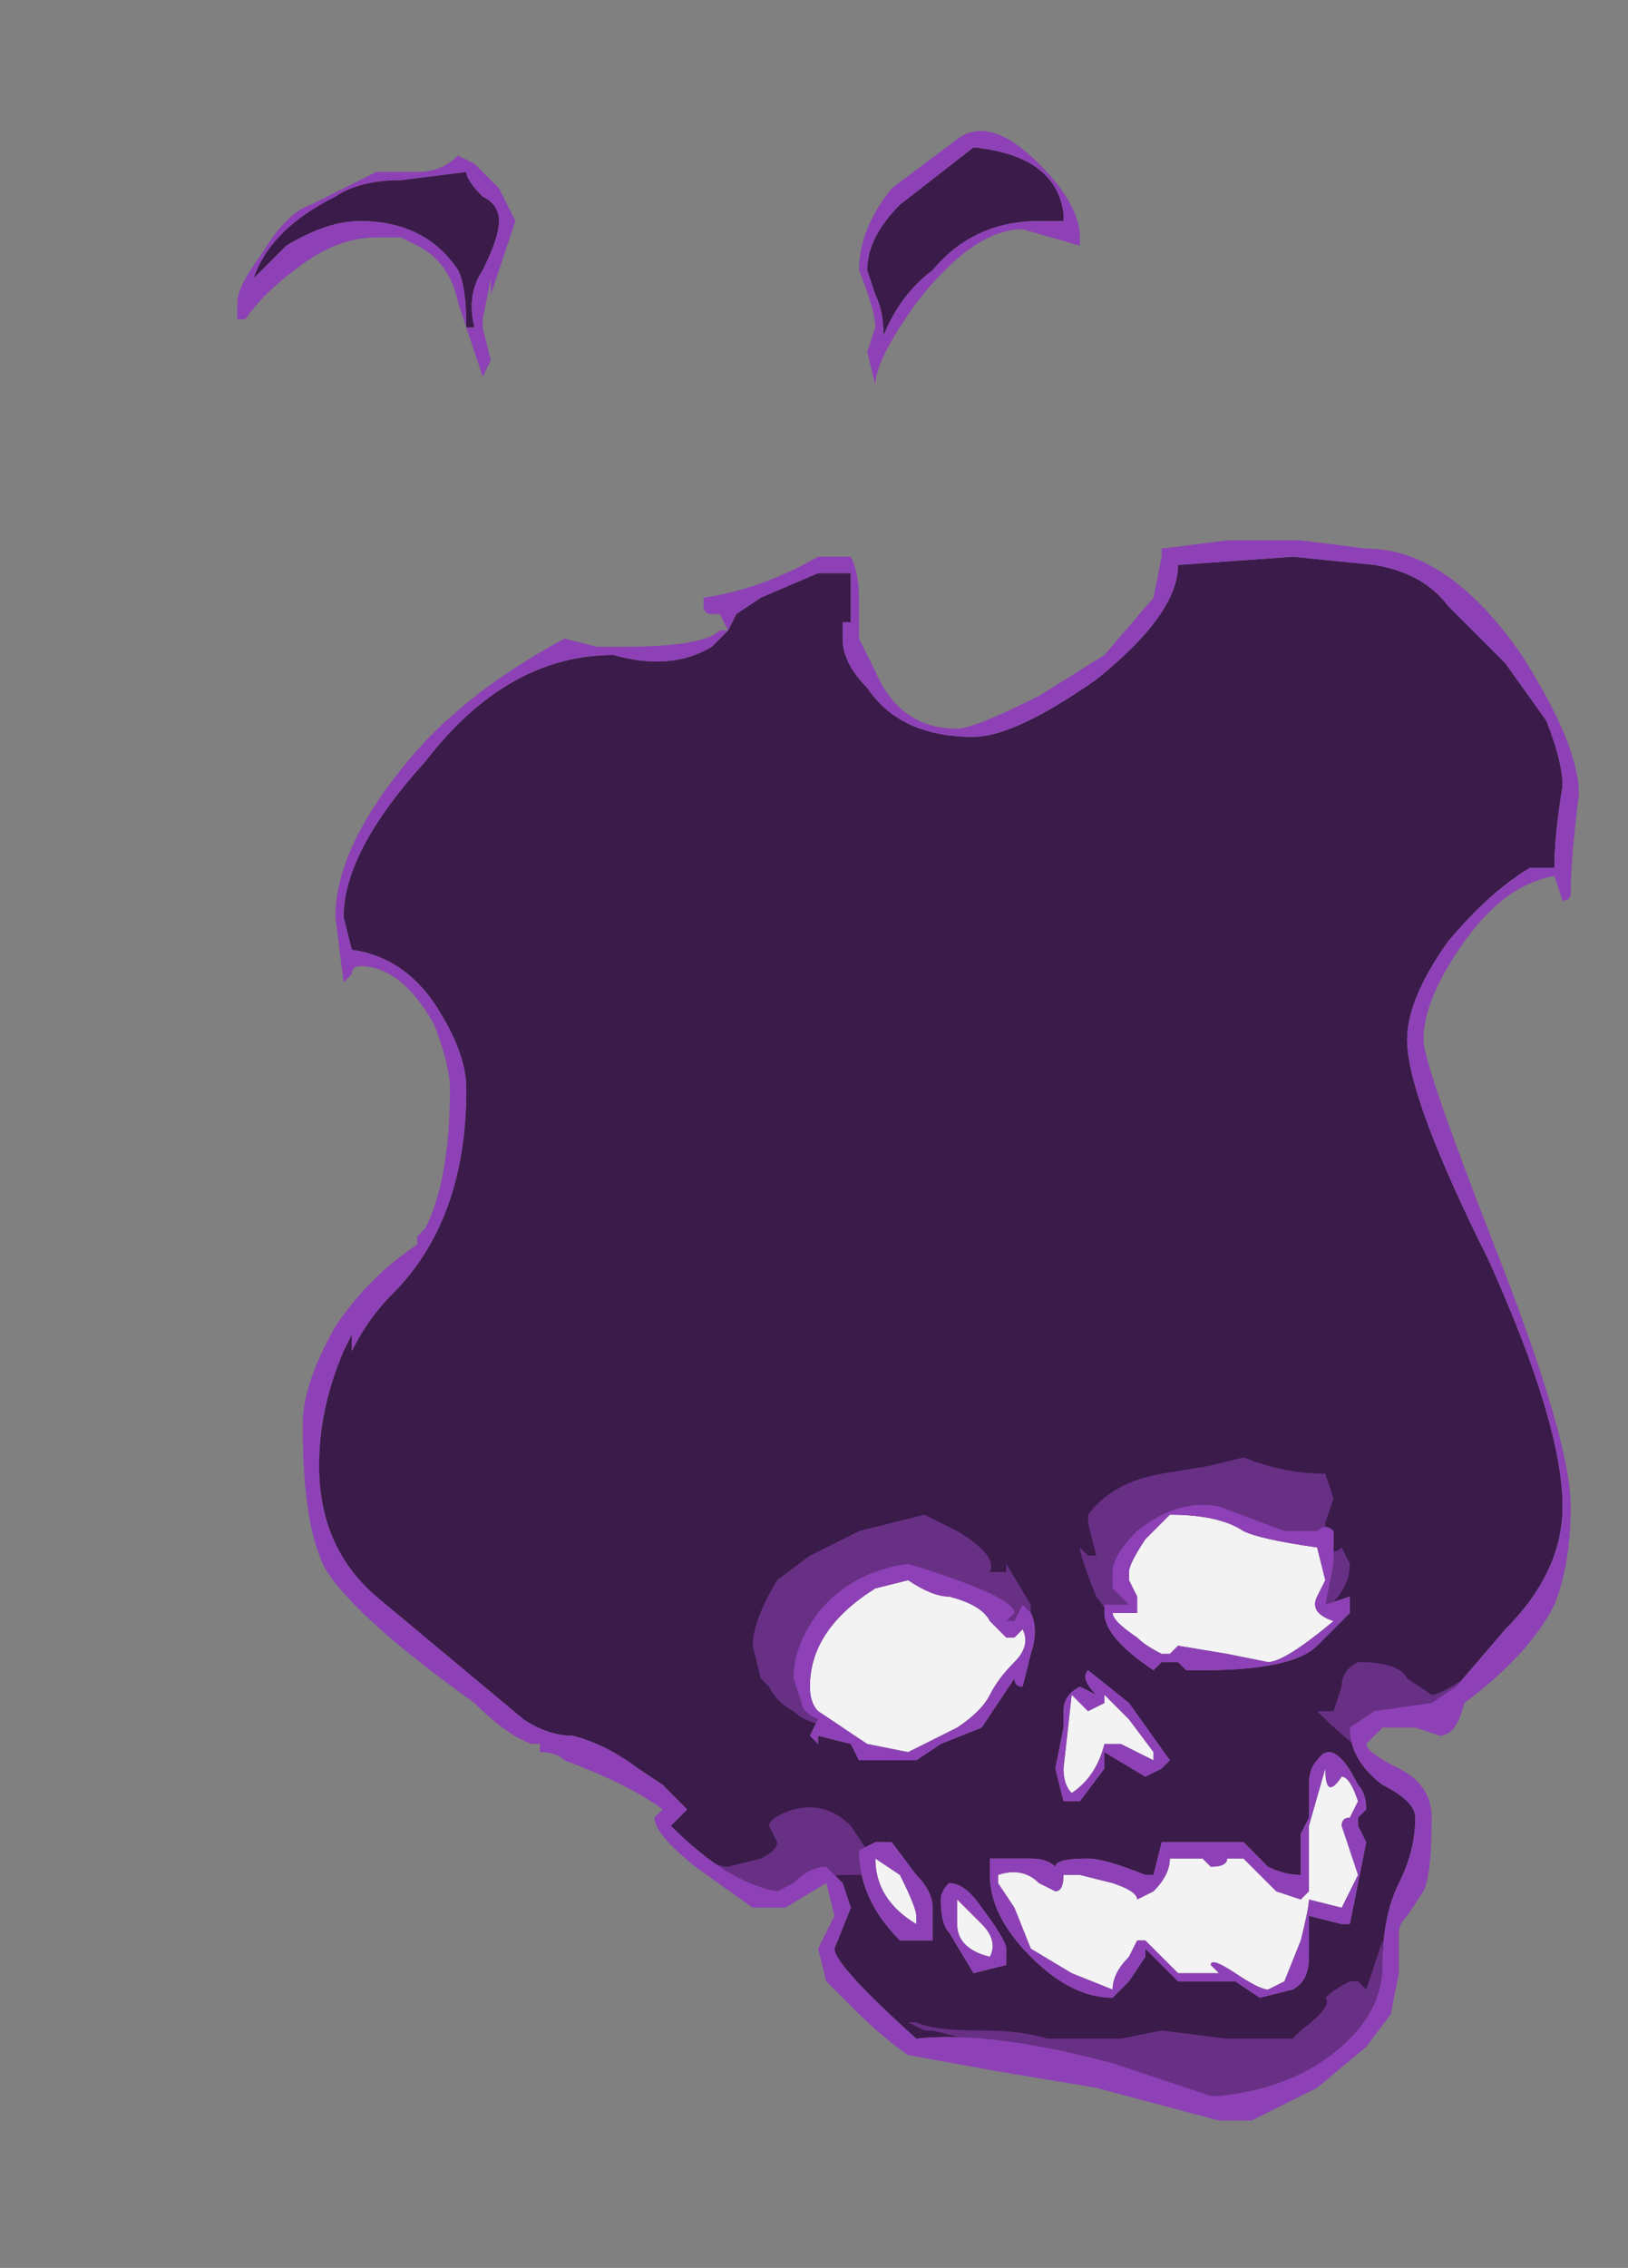 <?xml version="1.0" encoding="UTF-8" standalone="no"?>
<svg xmlns:ffdec="https://www.free-decompiler.com/flash" xmlns:xlink="http://www.w3.org/1999/xlink" ffdec:objectType="frame" height="96.95px" width="69.65px" xmlns="http://www.w3.org/2000/svg">
  <rect width="100%" height="100%" fill="#808080" stroke="none"/>
  <g transform="matrix(1.0, 0.0, 0.0, 1.0, 35.35, 74.55)">
    <use ffdec:characterId="557" height="12.15" transform="matrix(7.0, 0.0, 0.0, 7.0, -25.2, -68.95)" width="8.2" xlink:href="#shape0"/>
  </g>
  <defs>
    <g id="shape0" transform="matrix(1.0, 0.0, 0.0, 1.0, 3.6, 9.85)">
      <path d="M0.1 -7.15 L0.15 -7.15 0.15 -6.85 0.1 -6.85 0.1 -6.75 Q0.1 -6.6 0.25 -6.45 0.45 -6.15 0.9 -6.15 1.15 -6.15 1.65 -6.5 2.15 -6.9 2.15 -7.2 L2.85 -7.25 3.35 -7.2 Q3.65 -7.15 3.8 -6.95 L4.15 -6.6 4.4 -6.25 Q4.5 -6.0 4.5 -5.85 4.45 -5.55 4.45 -5.35 L4.3 -5.35 Q4.05 -5.2 3.8 -4.9 3.55 -4.55 3.55 -4.3 3.55 -3.95 4.05 -2.95 4.5 -1.95 4.5 -1.45 4.5 -1.05 4.15 -0.7 L3.85 -0.35 3.7 -0.25 3.35 -0.2 3.2 -0.1 Q3.2 0.1 3.4 0.25 3.6 0.35 3.6 0.45 3.6 0.65 3.5 0.85 3.4 1.05 3.4 1.35 3.4 1.6 3.2 1.8 2.9 2.1 2.4 2.15 L2.35 2.15 Q2.2 2.1 1.75 1.95 1.0 1.75 0.55 1.8 0.05 1.35 0.05 1.25 L0.15 1.0 0.1 0.85 0.0 0.75 Q-0.1 0.75 -0.2 0.85 L-0.3 0.9 Q-0.6 0.85 -0.95 0.5 L-0.85 0.4 -1.0 0.25 -1.15 0.15 Q-1.35 0.0 -1.55 -0.05 -1.7 -0.05 -1.85 -0.15 L-2.75 -0.9 Q-3.1 -1.2 -3.1 -1.7 -3.1 -2.05 -2.95 -2.4 L-2.9 -2.5 -2.9 -2.4 Q-2.8 -2.6 -2.65 -2.75 -2.2 -3.2 -2.2 -4.0 -2.2 -4.2 -2.35 -4.45 -2.55 -4.8 -2.9 -4.85 L-2.95 -5.05 Q-2.95 -5.45 -2.45 -6.0 -1.95 -6.65 -1.3 -6.65 -0.95 -6.55 -0.7 -6.7 L-0.6 -6.8 -0.55 -6.9 -0.4 -7.0 -0.05 -7.15 0.1 -7.15 M0.3 -8.85 L0.25 -9.0 Q0.25 -9.2 0.45 -9.4 L0.9 -9.75 Q1.4 -9.7 1.45 -9.35 L1.45 -9.3 1.3 -9.3 Q0.9 -9.3 0.65 -9.0 0.45 -8.85 0.35 -8.6 0.35 -8.75 0.3 -8.85 M1.1 -0.75 L1.15 -0.8 Q1.15 -0.9 0.5 -1.1 0.15 -1.05 -0.05 -0.8 -0.2 -0.6 -0.2 -0.4 L-0.15 -0.25 Q-0.15 -0.2 -0.05 -0.15 L-0.1 -0.05 -0.05 0.0 -0.05 -0.05 0.15 0.0 0.2 0.1 0.55 0.1 0.7 0.0 0.95 -0.1 1.15 -0.4 Q1.15 -0.35 1.2 -0.35 L1.25 -0.55 Q1.3 -0.7 1.25 -0.8 L1.2 -0.85 1.15 -0.75 1.1 -0.75 M2.4 -1.45 Q2.15 -1.5 1.9 -1.3 1.75 -1.15 1.75 -1.05 1.75 -1.0 1.75 -0.95 L1.85 -0.85 1.7 -0.85 1.7 -0.8 Q1.7 -0.65 2.0 -0.45 L2.05 -0.5 Q2.1 -0.5 2.15 -0.5 L2.2 -0.45 2.3 -0.45 Q2.85 -0.45 3.0 -0.6 L3.2 -0.8 3.2 -0.9 3.05 -0.85 3.1 -1.1 3.1 -1.3 Q3.05 -1.35 3.0 -1.3 L2.8 -1.3 2.4 -1.45 M1.45 -0.1 L1.4 0.15 1.45 0.35 1.55 0.35 1.7 0.15 1.7 0.05 1.95 0.2 2.05 0.15 2.1 0.1 1.85 -0.25 1.6 -0.45 Q1.55 -0.4 1.65 -0.3 L1.55 -0.35 Q1.45 -0.3 1.45 -0.2 L1.45 -0.1 M3.25 0.25 Q3.1 -0.05 3.0 0.1 2.95 0.15 2.95 0.25 L2.95 0.45 2.9 0.55 2.9 0.8 Q2.8 0.8 2.7 0.75 L2.55 0.6 2.05 0.6 2.0 0.8 1.95 0.8 Q1.7 0.7 1.6 0.7 1.4 0.7 1.4 0.75 1.35 0.7 1.25 0.7 L1.0 0.7 1.0 0.8 Q1.0 1.05 1.25 1.3 1.5 1.55 1.75 1.55 L1.85 1.45 1.95 1.3 1.95 1.25 2.15 1.45 2.5 1.45 2.65 1.55 2.85 1.5 Q2.95 1.45 2.95 1.3 L2.95 1.05 3.15 1.1 3.2 1.1 3.3 0.6 3.25 0.5 3.25 0.45 3.3 0.4 Q3.3 0.3 3.25 0.25 M0.2 0.65 Q0.2 0.95 0.45 1.2 L0.65 1.2 0.65 1.0 Q0.65 0.9 0.55 0.8 L0.4 0.6 0.3 0.6 0.2 0.65 M0.9 1.4 L1.1 1.35 1.1 1.25 Q1.1 1.2 0.95 1.0 0.85 0.85 0.75 0.85 0.7 0.9 0.7 0.95 0.7 1.1 0.75 1.15 L0.9 1.4 M-3.5 -8.95 Q-3.4 -9.25 -3.0 -9.45 -2.85 -9.55 -2.6 -9.55 L-2.2 -9.6 Q-2.2 -9.55 -2.1 -9.45 -2.0 -9.4 -2.0 -9.3 -2.0 -9.2 -2.1 -9.0 -2.2 -8.85 -2.15 -8.65 L-2.2 -8.65 Q-2.2 -8.9 -2.25 -9.0 -2.45 -9.3 -2.85 -9.3 -3.05 -9.3 -3.3 -9.15 L-3.5 -8.95" fill="#3a1b4a" fill-rule="evenodd" stroke="none"/>
      <path d="M0.8 -1.3 Q1.05 -1.15 1.0 -1.05 L1.1 -1.05 1.1 -1.1 1.25 -0.85 1.25 -0.8 1.2 -0.75 1.15 -0.6 0.15 -0.1 Q-0.1 -0.1 -0.2 -0.2 -0.3 -0.25 -0.35 -0.35 L-0.4 -0.4 -0.45 -0.6 Q-0.45 -0.75 -0.3 -1.0 L-0.1 -1.15 0.2 -1.3 0.6 -1.4 0.8 -1.3 M2.55 -1.75 Q2.8 -1.65 3.05 -1.65 L3.1 -1.5 3.05 -1.35 3.05 -1.2 Q3.1 -1.15 3.15 -1.2 L3.2 -1.1 Q3.2 -0.9 2.95 -0.75 L2.05 -0.65 1.8 -0.7 1.65 -0.9 Q1.55 -1.15 1.55 -1.2 1.55 -1.25 1.55 -1.2 L1.6 -1.15 1.65 -1.15 1.6 -1.35 1.6 -1.4 Q1.75 -1.6 2.05 -1.65 L2.35 -1.7 2.55 -1.75 M3.15 -0.35 Q3.15 -0.45 3.25 -0.5 3.5 -0.5 3.55 -0.4 L3.7 -0.3 Q3.75 -0.3 3.9 -0.4 L4.0 -0.4 3.7 -0.15 3.5 -0.2 3.3 -0.1 3.3 0.05 Q3.2 0.0 3.0 -0.2 L3.1 -0.2 3.15 -0.35 M3.4 1.6 L3.2 1.85 2.85 2.05 2.3 2.2 1.25 1.85 0.95 1.8 0.85 1.8 0.65 1.75 0.6 1.75 0.5 1.7 0.55 1.7 Q0.65 1.75 0.95 1.75 1.2 1.75 1.35 1.8 L1.8 1.8 2.05 1.75 2.45 1.8 2.85 1.8 2.9 1.75 Q3.1 1.6 3.05 1.55 3.1 1.5 3.2 1.45 L3.25 1.45 3.3 1.5 3.4 1.2 3.4 1.6 M0.15 0.8 Q-0.05 0.8 -0.1 0.85 -0.15 0.9 -0.3 0.9 -0.5 0.9 -0.7 0.75 L-0.85 0.6 Q-0.7 0.75 -0.6 0.75 L-0.4 0.7 Q-0.3 0.65 -0.3 0.6 L-0.35 0.5 Q-0.35 0.45 -0.2 0.4 0.0 0.35 0.15 0.5 L0.35 0.8 0.15 0.8" fill="#683085" fill-rule="evenodd" stroke="none"/>
      <path d="M0.5 -1.0 Q0.65 -0.9 0.75 -0.9 0.95 -0.85 1.0 -0.75 L1.1 -0.65 1.15 -0.65 1.2 -0.7 Q1.25 -0.6 1.15 -0.5 1.05 -0.4 1.0 -0.3 0.95 -0.2 0.8 -0.1 L0.5 0.05 0.25 0.0 -0.05 -0.2 Q-0.1 -0.25 -0.1 -0.35 -0.1 -0.7 0.3 -0.95 L0.5 -1.0 M1.95 -1.25 L2.1 -1.4 Q2.4 -1.4 2.55 -1.3 2.65 -1.25 3.0 -1.2 L3.05 -1.0 3.0 -0.9 Q2.95 -0.8 3.1 -0.75 2.8 -0.5 2.7 -0.5 L2.45 -0.55 2.15 -0.6 2.1 -0.55 2.05 -0.55 Q1.95 -0.6 1.9 -0.65 1.75 -0.75 1.75 -0.8 L1.9 -0.8 1.9 -0.9 1.85 -1.0 1.85 -1.05 Q1.85 -1.1 1.95 -1.25 M1.7 -0.3 L1.85 -0.15 2.0 0.05 2.0 0.1 1.8 0.0 1.7 0.0 Q1.65 0.2 1.5 0.3 1.45 0.25 1.45 0.15 L1.5 -0.3 1.6 -0.2 1.7 -0.25 1.7 -0.3 M3.15 0.2 Q3.2 0.2 3.25 0.35 L3.2 0.45 Q3.15 0.45 3.15 0.5 L3.25 0.8 3.15 1.0 2.95 0.95 Q2.95 1.0 2.9 1.2 L2.8 1.45 2.7 1.5 Q2.65 1.5 2.5 1.4 2.35 1.3 2.35 1.35 L2.4 1.4 2.15 1.4 1.95 1.2 1.9 1.2 1.85 1.3 Q1.75 1.4 1.75 1.5 L1.5 1.4 1.25 1.25 1.15 1.0 1.05 0.85 1.05 0.8 Q1.2 0.75 1.3 0.85 L1.4 0.9 Q1.45 0.9 1.45 0.8 L1.55 0.8 1.75 0.85 Q1.9 0.9 1.9 0.95 L2.0 0.9 Q2.1 0.8 2.1 0.7 L2.3 0.7 2.35 0.75 Q2.45 0.75 2.45 0.7 L2.55 0.7 2.75 0.9 2.9 0.95 2.95 0.9 Q2.95 0.7 2.95 0.5 L3.05 0.15 Q3.05 0.35 3.15 0.2 M0.3 0.7 L0.45 0.8 Q0.55 1.0 0.55 1.05 L0.55 1.1 Q0.3 0.95 0.3 0.7 M0.8 0.95 L0.95 1.1 Q1.05 1.2 1.0 1.3 0.8 1.25 0.8 1.1 L0.8 0.95" fill="#f3f3f3" fill-rule="evenodd" stroke="none"/>
      <path d="M1.55 -9.15 L1.2 -9.25 Q0.9 -9.25 0.55 -8.8 0.3 -8.45 0.3 -8.3 L0.25 -8.5 0.3 -8.65 Q0.3 -8.75 0.2 -9.0 0.2 -9.25 0.4 -9.5 L0.8 -9.8 Q1.0 -9.95 1.3 -9.65 1.55 -9.4 1.55 -9.2 L1.55 -9.15 M0.25 -9.0 L0.3 -8.85 Q0.35 -8.75 0.35 -8.6 0.45 -8.85 0.65 -9.0 0.9 -9.3 1.3 -9.3 L1.45 -9.3 1.45 -9.35 Q1.4 -9.7 0.9 -9.75 L0.45 -9.4 Q0.25 -9.2 0.25 -9.0 M0.1 -7.15 L-0.05 -7.15 -0.4 -7.0 -0.55 -6.9 -0.6 -6.8 -0.7 -6.7 Q-0.95 -6.55 -1.3 -6.65 -1.95 -6.65 -2.45 -6.0 -2.95 -5.45 -2.95 -5.05 L-2.9 -4.85 Q-2.55 -4.8 -2.35 -4.45 -2.2 -4.2 -2.2 -4.0 -2.2 -3.2 -2.65 -2.75 -2.8 -2.6 -2.9 -2.4 L-2.9 -2.5 -2.95 -2.4 Q-3.1 -2.05 -3.1 -1.7 -3.1 -1.2 -2.75 -0.9 L-1.85 -0.15 Q-1.7 -0.05 -1.55 -0.05 -1.35 0.0 -1.15 0.15 L-1.0 0.25 -0.85 0.4 -0.95 0.5 Q-0.6 0.85 -0.3 0.9 L-0.2 0.85 Q-0.1 0.75 0.0 0.75 L0.1 0.85 0.15 1.0 0.05 1.25 Q0.05 1.35 0.55 1.8 1.0 1.75 1.75 1.95 2.2 2.1 2.35 2.15 L2.4 2.15 Q2.9 2.1 3.2 1.8 3.4 1.6 3.4 1.35 3.4 1.05 3.5 0.85 3.6 0.65 3.6 0.45 3.6 0.35 3.4 0.25 3.2 0.1 3.2 -0.1 L3.35 -0.2 3.7 -0.25 3.85 -0.35 4.15 -0.7 Q4.5 -1.05 4.5 -1.45 4.5 -1.95 4.05 -2.95 3.55 -3.95 3.55 -4.3 3.55 -4.55 3.8 -4.9 4.05 -5.2 4.3 -5.35 L4.45 -5.35 Q4.45 -5.55 4.5 -5.85 4.5 -6.0 4.4 -6.25 L4.15 -6.6 3.8 -6.95 Q3.65 -7.15 3.35 -7.2 L2.85 -7.25 2.15 -7.2 Q2.15 -6.9 1.65 -6.5 1.15 -6.15 0.9 -6.15 0.45 -6.15 0.25 -6.45 0.1 -6.6 0.1 -6.75 L0.1 -6.85 0.15 -6.85 0.15 -7.15 0.1 -7.15 M2.05 -7.3 Q2.05 -7.25 2.05 -7.3 L2.45 -7.35 2.9 -7.35 3.3 -7.3 Q3.8 -7.3 4.25 -6.65 4.6 -6.1 4.6 -5.8 4.55 -5.4 4.55 -5.2 4.55 -5.15 4.5 -5.15 L4.45 -5.3 Q4.15 -5.25 3.9 -4.9 3.65 -4.55 3.65 -4.3 3.65 -4.15 4.1 -3.0 4.55 -1.85 4.55 -1.45 4.55 -1.1 4.45 -0.85 4.3 -0.55 3.9 -0.25 3.85 -0.05 3.75 -0.05 L3.6 -0.1 3.4 -0.1 3.3 0.0 Q3.3 0.05 3.5 0.15 3.7 0.25 3.7 0.45 3.7 0.8 3.65 0.9 L3.55 1.05 Q3.5 1.1 3.5 1.15 L3.5 1.4 3.45 1.65 3.3 1.85 3.0 2.1 2.6 2.3 2.4 2.3 1.65 2.1 1.05 2.0 0.5 1.9 Q0.35 1.8 0.15 1.6 L0.0 1.45 -0.05 1.25 0.05 1.05 0.0 0.85 -0.25 1.0 -0.45 1.0 -0.8 0.75 Q-1.05 0.55 -1.05 0.45 L-1.0 0.4 Q-1.2 0.25 -1.6 0.1 -1.65 0.05 -1.75 0.05 L-1.75 0.0 -1.8 0.0 Q-1.95 -0.05 -2.15 -0.25 -2.85 -0.75 -3.05 -1.05 -3.2 -1.3 -3.2 -1.95 -3.2 -2.2 -3.0 -2.55 -2.8 -2.85 -2.5 -3.05 L-2.5 -3.1 -2.45 -3.15 Q-2.3 -3.45 -2.3 -4.0 -2.3 -4.15 -2.4 -4.4 -2.6 -4.75 -2.85 -4.75 -2.9 -4.75 -2.9 -4.7 L-2.95 -4.65 -3.0 -5.05 Q-3.0 -5.45 -2.6 -5.95 -2.25 -6.4 -1.6 -6.75 L-1.4 -6.7 -1.25 -6.7 Q-0.75 -6.7 -0.65 -6.8 L-0.6 -6.8 -0.65 -6.9 -0.7 -6.9 Q-0.75 -6.9 -0.75 -6.95 L-0.75 -7.0 Q-0.4 -7.05 -0.05 -7.25 L0.15 -7.25 Q0.2 -7.15 0.2 -7.0 L0.2 -6.75 0.3 -6.55 Q0.45 -6.2 0.8 -6.2 0.9 -6.2 1.3 -6.4 L1.7 -6.65 2.0 -7.0 2.05 -7.25 2.05 -7.3 M0.95 1.0 Q1.1 1.2 1.1 1.25 L1.1 1.35 0.9 1.4 0.75 1.15 Q0.7 1.1 0.7 0.95 0.7 0.9 0.75 0.85 0.85 0.85 0.95 1.0 M0.95 1.1 L0.8 0.95 0.8 1.1 Q0.8 1.25 1.0 1.3 1.05 1.2 0.95 1.1 M0.2 0.65 L0.3 0.6 0.4 0.6 0.55 0.8 Q0.65 0.9 0.65 1.0 L0.65 1.2 0.45 1.2 Q0.2 0.95 0.2 0.65 M0.3 0.7 Q0.3 0.95 0.55 1.1 L0.55 1.05 Q0.55 1.0 0.45 0.8 L0.3 0.7 M3.15 0.2 Q3.05 0.35 3.05 0.15 L2.95 0.5 Q2.95 0.7 2.95 0.9 L2.9 0.95 2.75 0.9 2.55 0.7 2.45 0.7 Q2.45 0.75 2.35 0.75 L2.3 0.7 2.1 0.7 Q2.1 0.8 2.0 0.9 L1.9 0.95 Q1.9 0.9 1.75 0.85 L1.55 0.8 1.45 0.8 Q1.45 0.9 1.4 0.9 L1.3 0.85 Q1.2 0.75 1.05 0.8 L1.05 0.85 1.15 1.0 1.25 1.25 1.5 1.4 1.75 1.5 Q1.75 1.4 1.85 1.3 L1.9 1.2 1.95 1.2 2.15 1.4 2.4 1.4 2.35 1.35 Q2.35 1.3 2.5 1.4 2.65 1.5 2.7 1.5 L2.8 1.45 2.9 1.2 Q2.95 1.0 2.95 0.95 L3.15 1.0 3.25 0.8 3.15 0.5 Q3.15 0.45 3.2 0.45 L3.25 0.35 Q3.2 0.2 3.15 0.2 M3.25 0.25 Q3.3 0.3 3.3 0.4 L3.25 0.45 3.25 0.5 3.3 0.6 3.2 1.1 3.15 1.1 2.95 1.05 2.95 1.3 Q2.95 1.45 2.85 1.5 L2.65 1.55 2.5 1.45 2.15 1.45 1.95 1.25 1.95 1.3 1.85 1.45 1.75 1.55 Q1.5 1.55 1.25 1.3 1.0 1.05 1.0 0.8 L1.0 0.7 1.25 0.7 Q1.35 0.7 1.4 0.75 1.4 0.7 1.6 0.7 1.7 0.7 1.95 0.8 L2.0 0.8 2.05 0.6 2.55 0.6 2.7 0.75 Q2.8 0.8 2.9 0.8 L2.9 0.55 2.95 0.45 2.95 0.25 Q2.95 0.15 3.0 0.1 3.1 -0.05 3.25 0.25 M1.45 -0.2 Q1.45 -0.3 1.55 -0.35 L1.65 -0.3 Q1.55 -0.4 1.6 -0.45 L1.85 -0.25 2.1 0.1 2.05 0.15 1.95 0.2 1.7 0.05 1.7 0.15 1.55 0.35 1.45 0.35 1.4 0.15 1.45 -0.1 1.45 -0.2 M1.7 -0.3 L1.7 -0.25 1.6 -0.2 1.5 -0.3 1.45 0.15 Q1.45 0.25 1.5 0.3 1.65 0.2 1.7 0.0 L1.8 0.0 2.0 0.1 2.0 0.05 1.85 -0.15 1.7 -0.3 M1.95 -1.25 Q1.85 -1.1 1.85 -1.05 L1.85 -1.0 1.9 -0.9 1.9 -0.8 1.75 -0.8 Q1.75 -0.75 1.9 -0.65 1.95 -0.6 2.05 -0.55 L2.1 -0.55 2.15 -0.6 2.45 -0.55 2.7 -0.5 Q2.8 -0.5 3.1 -0.75 2.95 -0.8 3.0 -0.9 L3.05 -1.0 3.0 -1.2 Q2.65 -1.25 2.55 -1.3 2.4 -1.4 2.1 -1.4 L1.95 -1.25 M2.4 -1.45 L2.8 -1.3 3.0 -1.3 Q3.05 -1.35 3.1 -1.3 L3.1 -1.1 3.05 -0.85 3.2 -0.9 3.2 -0.8 3.0 -0.6 Q2.85 -0.45 2.3 -0.45 L2.2 -0.45 2.15 -0.5 Q2.1 -0.5 2.05 -0.5 L2.0 -0.45 Q1.7 -0.65 1.7 -0.8 L1.7 -0.85 1.85 -0.85 1.75 -0.95 Q1.75 -1.0 1.75 -1.05 1.75 -1.15 1.9 -1.3 2.15 -1.5 2.4 -1.45 M1.25 -0.8 Q1.3 -0.7 1.25 -0.55 L1.2 -0.35 Q1.15 -0.35 1.15 -0.4 L0.95 -0.1 0.7 0.0 0.55 0.1 0.2 0.1 0.15 0.0 -0.05 -0.05 -0.05 0.0 -0.1 -0.05 -0.05 -0.15 Q-0.15 -0.2 -0.15 -0.25 L-0.2 -0.4 Q-0.2 -0.6 -0.05 -0.8 0.15 -1.05 0.5 -1.1 1.15 -0.9 1.15 -0.8 L1.1 -0.75 1.15 -0.75 1.2 -0.85 1.25 -0.8 M0.5 -1.0 L0.3 -0.95 Q-0.1 -0.7 -0.1 -0.35 -0.1 -0.25 -0.05 -0.2 L0.25 0.0 0.5 0.05 0.8 -0.1 Q0.95 -0.2 1.0 -0.3 1.05 -0.4 1.15 -0.5 1.25 -0.6 1.2 -0.7 L1.15 -0.65 1.1 -0.65 1.0 -0.75 Q0.95 -0.85 0.75 -0.9 0.65 -0.9 0.5 -1.0 M-3.5 -8.95 L-3.3 -9.15 Q-3.05 -9.3 -2.85 -9.3 -2.45 -9.3 -2.25 -9.0 -2.2 -8.9 -2.2 -8.65 L-2.15 -8.65 Q-2.2 -8.85 -2.1 -9.0 -2.0 -9.2 -2.0 -9.3 -2.0 -9.4 -2.1 -9.45 -2.2 -9.55 -2.2 -9.6 L-2.6 -9.55 Q-2.85 -9.55 -3.0 -9.45 -3.4 -9.25 -3.5 -8.95 M-2.95 -9.5 L-2.75 -9.6 -2.5 -9.6 Q-2.35 -9.6 -2.25 -9.7 L-2.15 -9.65 -2.0 -9.5 -1.9 -9.3 -2.05 -8.85 -2.05 -8.95 -2.1 -8.7 -2.1 -8.65 -2.05 -8.45 -2.1 -8.35 -2.25 -8.8 Q-2.3 -9.05 -2.5 -9.15 L-2.6 -9.2 -2.75 -9.2 Q-3.0 -9.2 -3.25 -9.0 -3.45 -8.85 -3.55 -8.7 L-3.6 -8.7 -3.6 -8.8 Q-3.6 -8.9 -3.45 -9.1 -3.3 -9.35 -3.15 -9.4 L-2.95 -9.5" fill="#8e41b6" fill-rule="evenodd" stroke="none"/>
    </g>
  </defs>
</svg>
